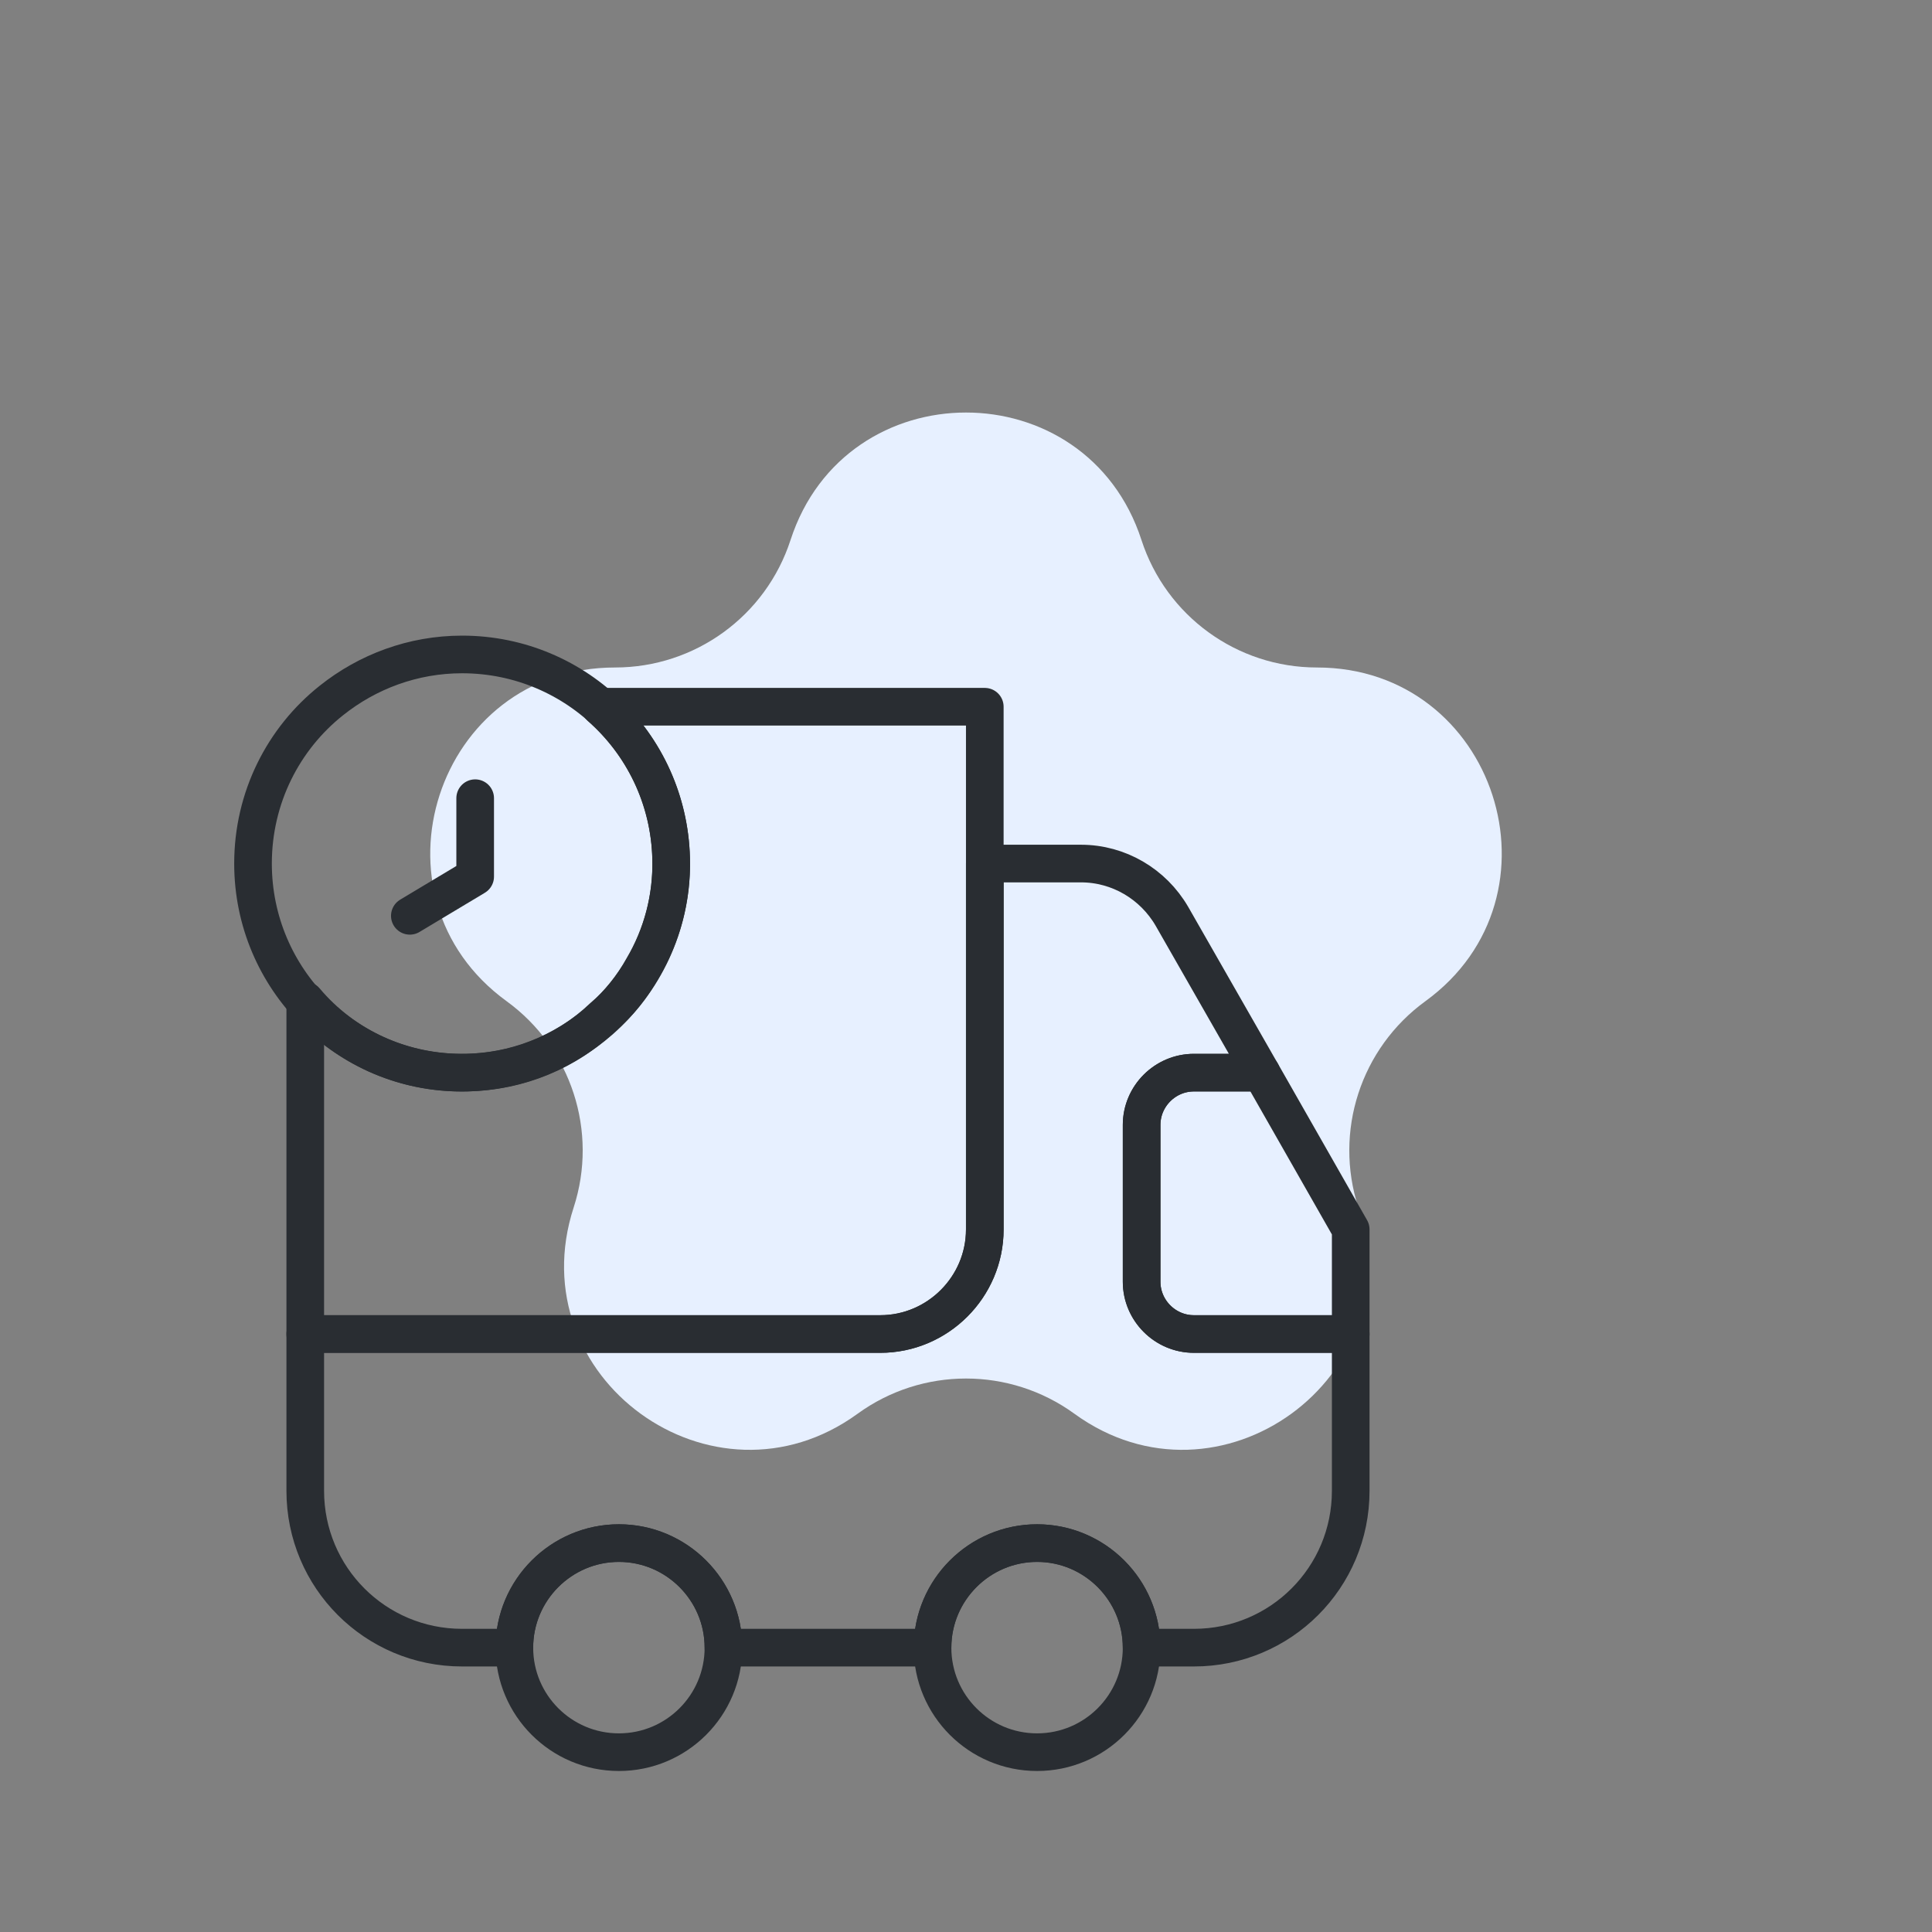 <svg width="77" height="77" viewBox="0 0 77 77" fill="none" xmlns="http://www.w3.org/2000/svg">
<rect x="0" y="0" width="77" height="77" fill="#808080" stroke="none"/>
<path d="M31.507 21.522C33.708 14.748 43.292 14.748 45.493 21.522C46.477 24.552 49.3 26.603 52.486 26.603C59.609 26.603 62.57 35.718 56.808 39.904C54.231 41.777 53.152 45.096 54.137 48.125C56.338 54.899 48.584 60.532 42.822 56.346C40.245 54.473 36.755 54.473 34.178 56.346C28.416 60.532 20.662 54.899 22.863 48.125C23.848 45.096 22.769 41.777 20.192 39.904C14.43 35.718 17.391 26.603 24.514 26.603C27.7 26.603 30.523 24.552 31.507 21.522Z" fill="#E7F0FF"/>
<path d="M39.249 28.167V49C39.249 51.292 37.374 53.167 35.083 53.167H12.166V39.875C13.687 41.688 16.02 42.812 18.604 42.75C20.708 42.708 22.604 41.896 24.02 40.542C24.666 40 25.208 39.312 25.624 38.562C26.374 37.292 26.791 35.792 26.749 34.229C26.687 31.792 25.604 29.646 23.916 28.167H39.249Z" stroke="#292D32" stroke-width="1.5" stroke-linecap="round" stroke-linejoin="round"/>
<path d="M53.833 53.167V59.417C53.833 62.875 51.041 65.667 47.583 65.667H45.499C45.499 63.375 43.624 61.5 41.333 61.5C39.041 61.5 37.166 63.375 37.166 65.667H28.833C28.833 63.375 26.958 61.5 24.666 61.5C22.374 61.5 20.499 63.375 20.499 65.667H18.416C14.958 65.667 12.166 62.875 12.166 59.417V53.167H35.083C37.374 53.167 39.249 51.292 39.249 49V34.417H43.083C44.583 34.417 45.958 35.229 46.708 36.521L50.27 42.75H47.583C46.437 42.75 45.499 43.688 45.499 44.833V51.083C45.499 52.229 46.437 53.167 47.583 53.167H53.833Z" stroke="#292D32" stroke-width="1.5" stroke-linecap="round" stroke-linejoin="round"/>
<path d="M24.667 69.833C26.968 69.833 28.833 67.968 28.833 65.667C28.833 63.365 26.968 61.5 24.667 61.5C22.366 61.5 20.5 63.365 20.5 65.667C20.5 67.968 22.366 69.833 24.667 69.833Z" stroke="#292D32" stroke-width="1.5" stroke-linecap="round" stroke-linejoin="round"/>
<path d="M41.333 69.833C43.634 69.833 45.499 67.968 45.499 65.667C45.499 63.365 43.634 61.5 41.333 61.5C39.032 61.5 37.166 63.365 37.166 65.667C37.166 67.968 39.032 69.833 41.333 69.833Z" stroke="#292D32" stroke-width="1.5" stroke-linecap="round" stroke-linejoin="round"/>
<path d="M53.833 49V53.167H47.583C46.438 53.167 45.5 52.229 45.5 51.083V44.833C45.5 43.688 46.438 42.75 47.583 42.75H50.271L53.833 49Z" stroke="#292D32" stroke-width="1.5" stroke-linecap="round" stroke-linejoin="round"/>
<path d="M26.751 34.417C26.751 36.917 25.646 39.146 23.917 40.667C22.438 41.958 20.521 42.75 18.417 42.75C13.813 42.75 10.084 39.021 10.084 34.417C10.084 31.792 11.292 29.438 13.209 27.917C14.646 26.771 16.459 26.083 18.417 26.083C23.021 26.083 26.751 29.812 26.751 34.417Z" stroke="#292D32" stroke-width="1.5" stroke-miterlimit="10" stroke-linecap="round" stroke-linejoin="round"/>
<path d="M18.938 31.812V34.938L16.334 36.5" stroke="#292D32" stroke-width="1.5" stroke-miterlimit="10" stroke-linecap="round" stroke-linejoin="round"/>
</svg>
